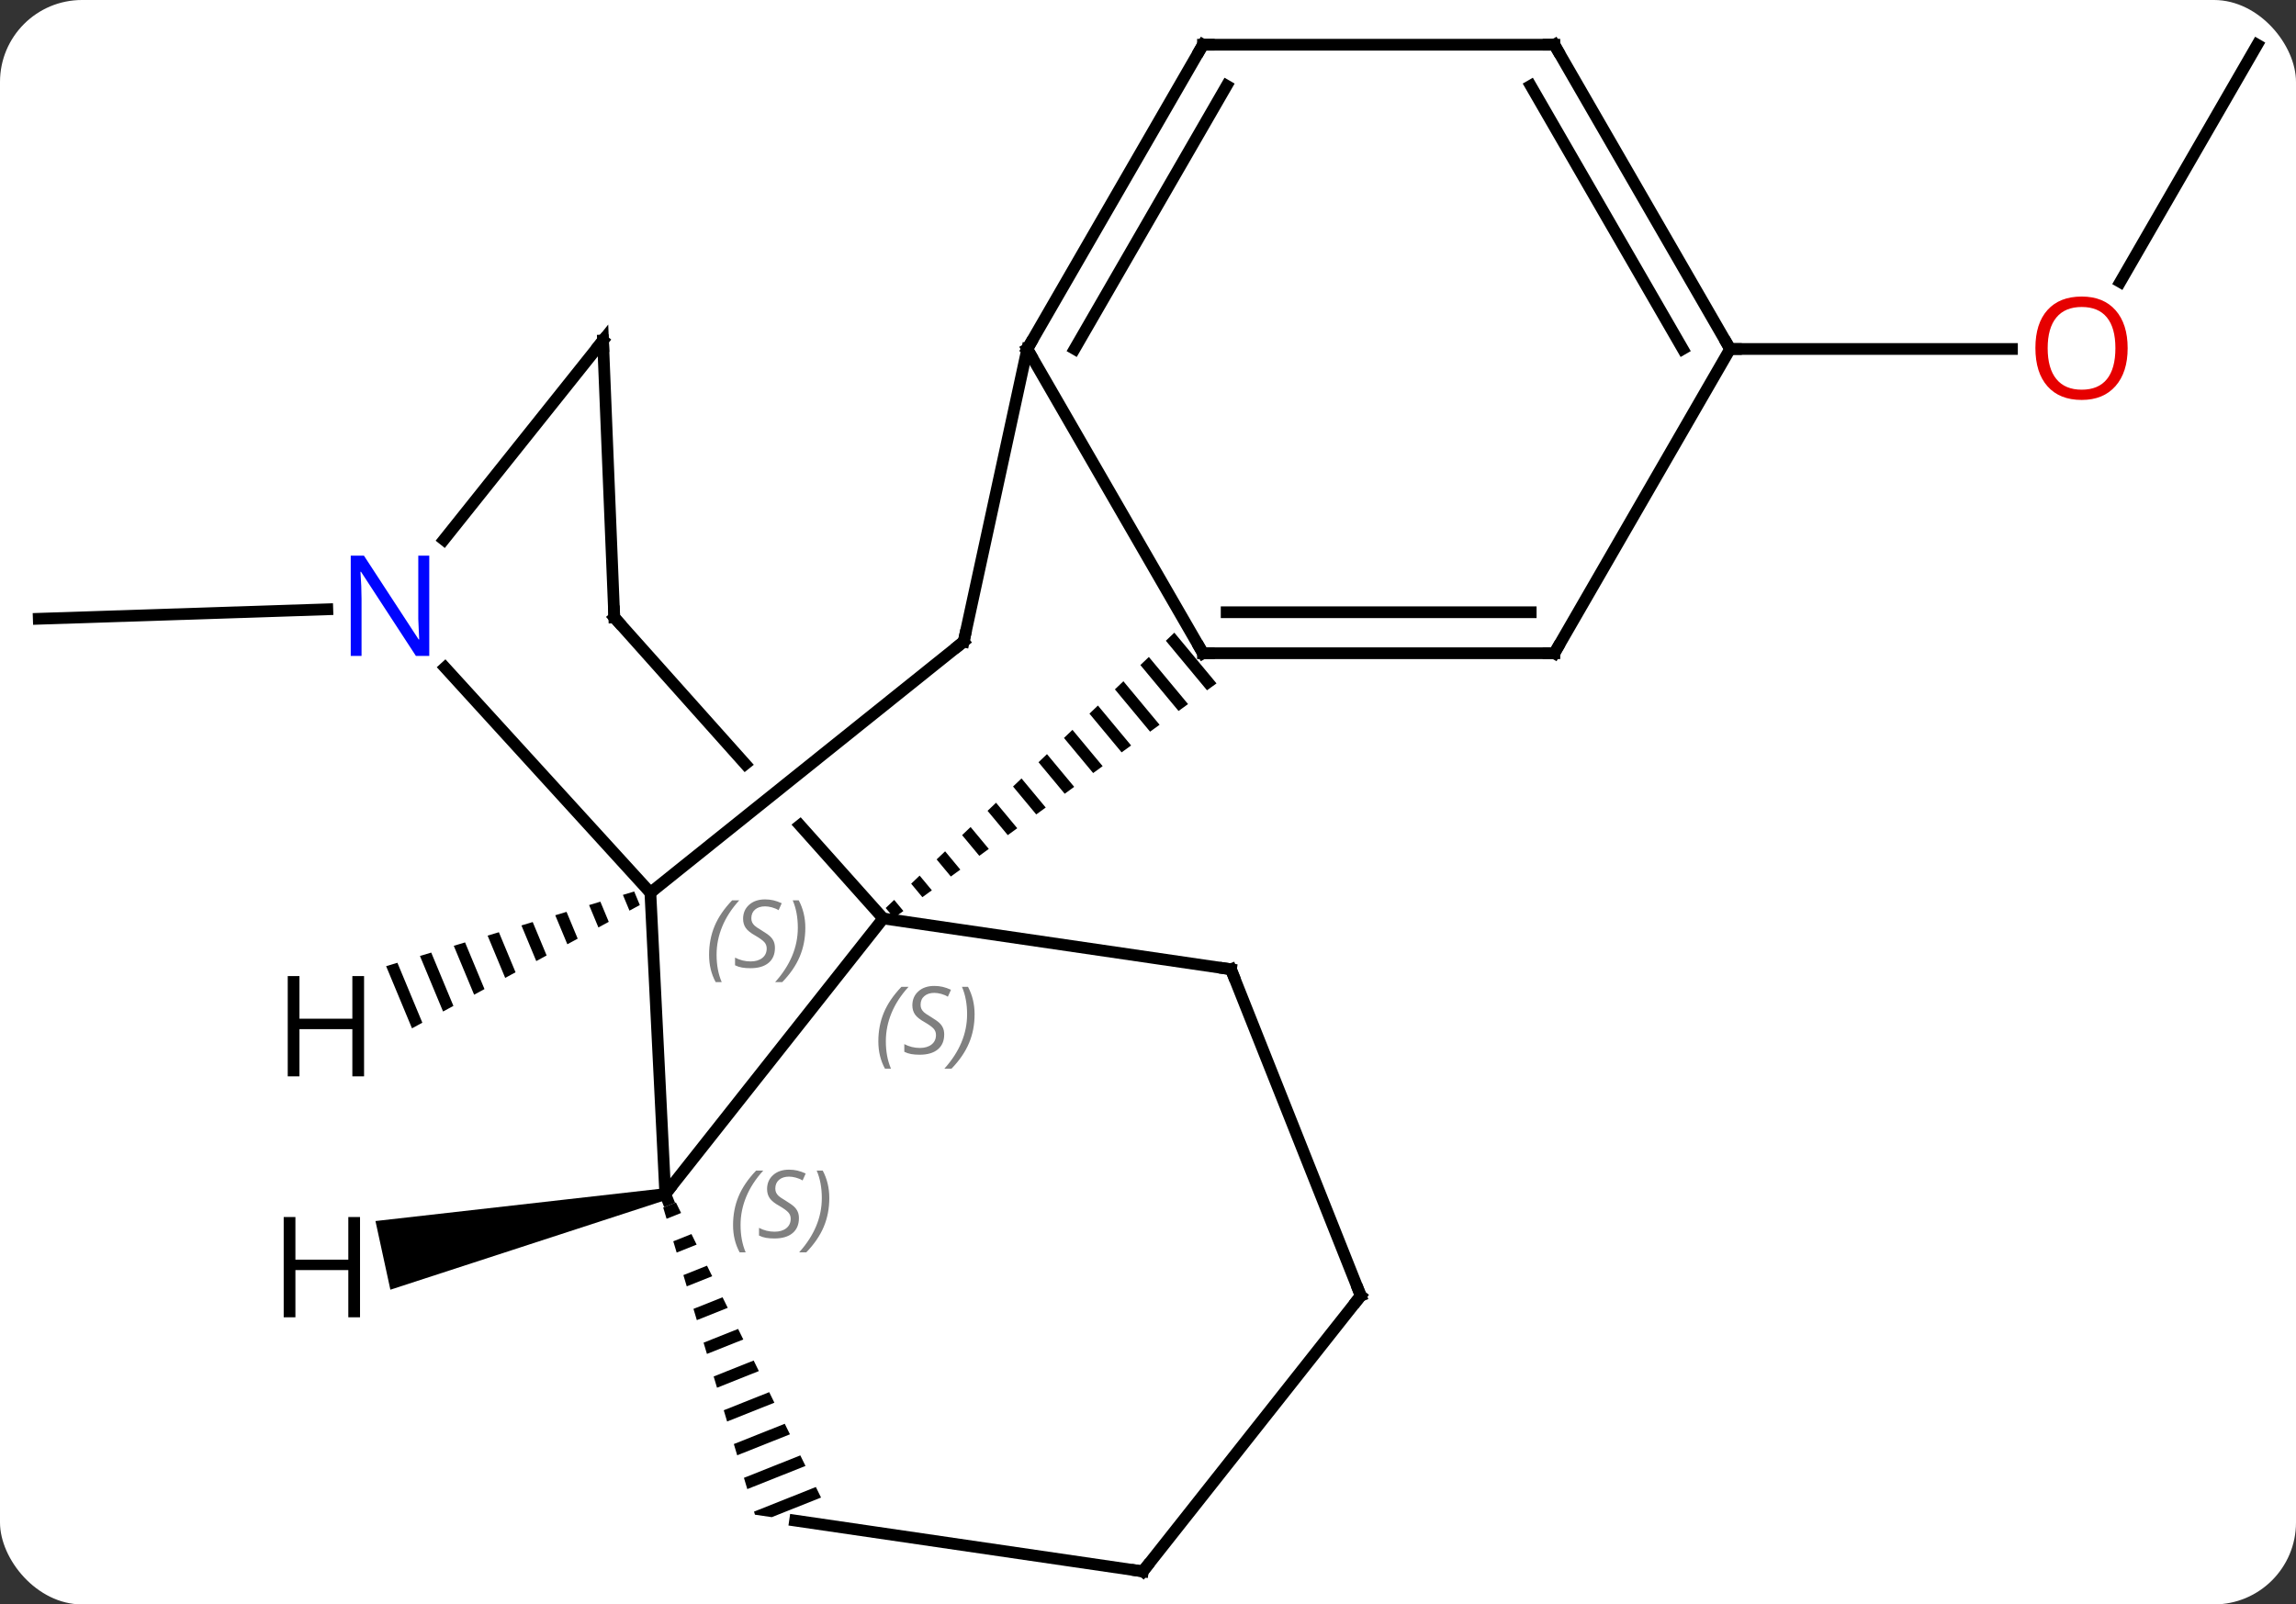 <svg width="196" viewBox="0 0 196 137" style="fill-opacity:1; color-rendering:auto; color-interpolation:auto; text-rendering:auto; stroke:black; stroke-linecap:square; stroke-miterlimit:10; shape-rendering:auto; stroke-opacity:1; fill:black; stroke-dasharray:none; font-weight:normal; stroke-width:1; font-family:'Open Sans'; font-style:normal; stroke-linejoin:miter; font-size:12; stroke-dashoffset:0; image-rendering:auto;" height="137" class="cas-substance-image" xmlns:xlink="http://www.w3.org/1999/xlink" xmlns="http://www.w3.org/2000/svg"><rect x="0" y="0" width="196" height="137" fill="#333333" stroke="none"/><svg class="cas-substance-single-component"><rect y="0" x="0" width="196" stroke="none" ry="7" rx="7" height="137" fill="white" class="cas-substance-group"/><svg y="0" x="0" width="196" viewBox="0 0 196 137" style="fill:black;" height="137" class="cas-substance-single-component-image"><svg><g><clipPath id="clipPath_7672b6e3fae2426c842e39949723b2821" clipPathUnits="userSpaceOnUse"><path d="M-33.141 -32.4 L-62.977 -5.757 L-35.025 25.544 L-5.189 -1.098 L-14.414 -11.428 L-14.414 -11.428 L-43.529 11.913 L-47.282 7.232 L-18.416 -15.91 L-33.141 -32.4 Z"/></clipPath><g transform="translate(98,69)" style="text-rendering:geometricPrecision; color-rendering:optimizeQuality; color-interpolation:linearRGB; stroke-linecap:butt; image-rendering:optimizeQuality;"><line y2="-65.181" y1="-44.923" x2="94.692" x1="82.996" style="fill:none;"/><line y2="-39.201" y1="-39.201" x2="49.692" x1="73.754" style="fill:none;"/><line y2="-16.972" y1="-16.164" x2="-70.058" x1="-94.692" style="fill:none;"/><path style="stroke:none;" d="M2.248 -14.977 L1.524 -14.285 L1.524 -14.285 L5.038 -10.056 L5.038 -10.056 L5.848 -10.645 L5.848 -10.645 L2.248 -14.977 ZM0.074 -12.902 L-0.651 -12.211 L-0.651 -12.211 L2.608 -8.29 L2.608 -8.29 L3.418 -8.878 L3.418 -8.878 L0.074 -12.902 ZM-2.1 -10.828 L-2.825 -10.136 L-2.825 -10.136 L0.178 -6.523 L0.178 -6.523 L0.988 -7.112 L0.988 -7.112 L-2.1 -10.828 ZM-4.274 -8.754 L-4.999 -8.062 L-4.999 -8.062 L-2.252 -4.756 L-2.252 -4.756 L-1.442 -5.345 L-1.442 -5.345 L-4.274 -8.754 ZM-6.448 -6.679 L-7.173 -5.987 L-7.173 -5.987 L-4.682 -2.989 L-4.682 -2.989 L-3.872 -3.578 L-3.872 -3.578 L-6.448 -6.679 ZM-8.623 -4.604 L-9.347 -3.913 L-7.111 -1.222 L-7.111 -1.222 L-6.301 -1.811 L-6.301 -1.811 L-8.623 -4.604 ZM-10.797 -2.53 L-11.521 -1.839 L-11.521 -1.839 L-9.541 0.544 L-8.731 -0.045 L-10.797 -2.53 ZM-12.971 -0.456 L-13.696 0.236 L-11.971 2.311 L-11.971 2.311 L-11.161 1.722 L-11.161 1.722 L-12.971 -0.456 ZM-15.145 1.619 L-15.87 2.31 L-15.87 2.31 L-14.401 4.078 L-13.591 3.489 L-13.591 3.489 L-15.145 1.619 ZM-17.319 3.693 L-18.044 4.385 L-18.044 4.385 L-16.831 5.845 L-16.831 5.845 L-16.021 5.256 L-17.319 3.693 ZM-19.494 5.768 L-20.218 6.459 L-20.218 6.459 L-19.261 7.611 L-19.261 7.611 L-18.451 7.022 L-19.494 5.768 ZM-21.668 7.842 L-22.392 8.534 L-21.691 9.378 L-21.691 9.378 L-20.881 8.789 L-21.668 7.842 Z"/><line y2="32.961" y1="9.426" x2="-41.208" x1="-22.605" style="fill:none;"/><line y2="-16.281" y1="9.426" x2="-45.561" x1="-22.605" style="fill:none; clip-path:url(#clipPath_7672b6e3fae2426c842e39949723b2821);"/><line y2="13.767" y1="9.426" x2="7.08" x1="-22.605" style="fill:none;"/><line y2="-39.201" y1="-13.221" x2="-10.308" x1="4.692" style="fill:none;"/><line y2="-13.221" y1="-13.221" x2="34.692" x1="4.692" style="fill:none;"/><line y2="-16.721" y1="-16.721" x2="32.671" x1="6.713" style="fill:none;"/><line y2="7.227" y1="32.961" x2="-42.48" x1="-41.208" style="fill:none;"/><path style="stroke:none;" d="M-40.301 33.676 L-41.385 34.108 L-41.385 34.108 L-41.098 35.07 L-41.098 35.07 L-39.858 34.576 L-39.858 34.576 L-40.301 33.676 ZM-38.973 36.376 L-40.524 36.993 L-40.524 36.993 L-40.237 37.955 L-40.237 37.955 L-38.531 37.276 L-38.531 37.276 L-38.973 36.376 ZM-37.646 39.076 L-39.662 39.879 L-39.662 39.879 L-39.375 40.841 L-39.375 40.841 L-37.203 39.976 L-37.646 39.076 ZM-36.318 41.776 L-38.801 42.764 L-38.801 42.764 L-38.514 43.726 L-38.514 43.726 L-35.876 42.676 L-35.876 42.676 L-36.318 41.776 ZM-34.991 44.476 L-37.939 45.65 L-37.939 45.65 L-37.652 46.611 L-37.652 46.611 L-34.548 45.376 L-34.548 45.376 L-34.991 44.476 ZM-33.663 47.175 L-37.078 48.535 L-36.791 49.497 L-36.791 49.497 L-33.221 48.075 L-33.221 48.075 L-33.663 47.175 ZM-32.336 49.875 L-36.216 51.42 L-35.929 52.382 L-35.929 52.382 L-31.894 50.775 L-31.894 50.775 L-32.336 49.875 ZM-31.009 52.575 L-35.355 54.306 L-35.068 55.267 L-35.068 55.267 L-30.566 53.475 L-30.566 53.475 L-31.009 52.575 ZM-29.681 55.275 L-34.493 57.191 L-34.493 57.191 L-34.206 58.153 L-34.206 58.153 L-29.239 56.175 L-29.239 56.175 L-29.681 55.275 ZM-28.354 57.975 L-33.632 60.076 L-33.632 60.076 L-33.554 60.339 L-32.116 60.549 L-32.116 60.549 L-27.911 58.875 L-27.911 58.875 L-28.354 57.975 Z"/><line y2="-39.927" y1="-16.281" x2="-46.524" x1="-45.561" style="fill:none;"/><line y2="41.646" y1="13.767" x2="18.162" x1="7.08" style="fill:none;"/><line y2="-14.217" y1="-39.201" x2="-15.732" x1="-10.308" style="fill:none;"/><line y2="-65.181" y1="-39.201" x2="4.692" x1="-10.308" style="fill:none;"/><line y2="-61.681" y1="-39.201" x2="6.713" x1="-6.266" style="fill:none;"/><line y2="-39.201" y1="-13.221" x2="49.692" x1="34.692" style="fill:none;"/><line y2="-14.217" y1="7.227" x2="-15.732" x1="-42.48" style="fill:none;"/><line y2="-11.995" y1="7.227" x2="-60.008" x1="-42.48" style="fill:none;"/><line y2="65.181" y1="60.84" x2="-0.441" x1="-30.126" style="fill:none;"/><line y2="-22.91" y1="-39.927" x2="-60.108" x1="-46.524" style="fill:none;"/><line y2="65.181" y1="41.646" x2="-0.441" x1="18.162" style="fill:none;"/><line y2="-65.181" y1="-65.181" x2="34.692" x1="4.692" style="fill:none;"/><line y2="-65.181" y1="-39.201" x2="34.692" x1="49.692" style="fill:none;"/><line y2="-61.681" y1="-39.201" x2="32.671" x1="45.651" style="fill:none;"/><path style="stroke:none;" d="M-41.314 32.472 L-41.102 33.45 L-64.675 41.127 L-65.948 35.264 Z"/><path style="stroke:none;" d="M-43.862 7.124 L-44.825 7.414 L-44.825 7.414 L-44.265 8.759 L-44.265 8.759 L-43.381 8.28 L-43.862 7.124 ZM-46.75 7.993 L-47.712 8.283 L-46.917 10.194 L-46.033 9.716 L-46.75 7.993 ZM-49.637 8.863 L-50.6 9.153 L-49.569 11.63 L-49.569 11.63 L-48.685 11.151 L-49.637 8.863 ZM-52.525 9.733 L-53.487 10.023 L-53.487 10.023 L-52.221 13.066 L-51.337 12.587 L-52.525 9.733 ZM-55.413 10.602 L-56.375 10.892 L-54.874 14.501 L-53.99 14.023 L-55.413 10.602 ZM-58.3 11.472 L-59.263 11.762 L-57.526 15.937 L-57.526 15.937 L-56.642 15.458 L-58.3 11.472 ZM-61.188 12.341 L-62.15 12.631 L-62.15 12.631 L-60.178 17.372 L-59.294 16.894 L-61.188 12.341 ZM-64.075 13.211 L-65.038 13.501 L-62.83 18.808 L-61.946 18.329 L-61.946 18.329 L-64.075 13.211 Z"/></g><g transform="translate(98,69)" style="fill:rgb(230,0,0); text-rendering:geometricPrecision; color-rendering:optimizeQuality; image-rendering:optimizeQuality; font-family:'Open Sans'; stroke:rgb(230,0,0); color-interpolation:linearRGB;"><path style="stroke:none;" d="M83.629 -39.271 Q83.629 -37.209 82.59 -36.029 Q81.551 -34.849 79.708 -34.849 Q77.817 -34.849 76.786 -36.014 Q75.754 -37.178 75.754 -39.287 Q75.754 -41.381 76.786 -42.529 Q77.817 -43.678 79.708 -43.678 Q81.567 -43.678 82.598 -42.506 Q83.629 -41.334 83.629 -39.271 ZM76.801 -39.271 Q76.801 -37.537 77.544 -36.631 Q78.286 -35.724 79.708 -35.724 Q81.129 -35.724 81.856 -36.623 Q82.583 -37.521 82.583 -39.271 Q82.583 -41.006 81.856 -41.896 Q81.129 -42.787 79.708 -42.787 Q78.286 -42.787 77.544 -41.889 Q76.801 -40.99 76.801 -39.271 Z"/></g><g transform="translate(98,69)" style="font-size:8.4px; fill:gray; text-rendering:geometricPrecision; image-rendering:optimizeQuality; color-rendering:optimizeQuality; font-family:'Open Sans'; font-style:italic; stroke:gray; color-interpolation:linearRGB;"><path style="stroke:none;" d="M-23.02 19.922 Q-23.02 18.594 -22.551 17.469 Q-22.082 16.344 -21.051 15.266 L-20.442 15.266 Q-21.41 16.328 -21.895 17.5 Q-22.379 18.672 -22.379 19.906 Q-22.379 21.234 -21.942 22.25 L-22.457 22.25 Q-23.02 21.219 -23.02 19.922 ZM-17.397 19.328 Q-17.397 20.156 -17.944 20.609 Q-18.491 21.062 -19.491 21.062 Q-19.897 21.062 -20.21 21.008 Q-20.522 20.953 -20.803 20.812 L-20.803 20.156 Q-20.178 20.484 -19.475 20.484 Q-18.85 20.484 -18.475 20.188 Q-18.1 19.891 -18.1 19.375 Q-18.1 19.062 -18.303 18.836 Q-18.506 18.609 -19.069 18.281 Q-19.663 17.953 -19.889 17.625 Q-20.116 17.297 -20.116 16.844 Q-20.116 16.109 -19.6 15.648 Q-19.085 15.188 -18.241 15.188 Q-17.866 15.188 -17.53 15.266 Q-17.194 15.344 -16.819 15.516 L-17.085 16.109 Q-17.335 15.953 -17.655 15.867 Q-17.975 15.781 -18.241 15.781 Q-18.772 15.781 -19.092 16.055 Q-19.413 16.328 -19.413 16.797 Q-19.413 17 -19.342 17.148 Q-19.272 17.297 -19.131 17.43 Q-18.991 17.562 -18.569 17.812 Q-18.006 18.156 -17.803 18.352 Q-17.6 18.547 -17.499 18.781 Q-17.397 19.016 -17.397 19.328 ZM-14.803 17.609 Q-14.803 18.938 -15.279 20.07 Q-15.756 21.203 -16.771 22.25 L-17.381 22.25 Q-15.443 20.094 -15.443 17.609 Q-15.443 16.281 -15.881 15.266 L-15.365 15.266 Q-14.803 16.328 -14.803 17.609 Z"/></g><g transform="translate(98,69)" style="stroke-linecap:butt; font-size:8.4px; text-rendering:geometricPrecision; image-rendering:optimizeQuality; color-rendering:optimizeQuality; font-family:'Open Sans'; font-style:italic; color-interpolation:linearRGB; stroke-miterlimit:5;"><path style="fill:none;" d="M4.442 -13.654 L4.692 -13.221 L5.192 -13.221"/><path style="fill:none;" d="M-41.023 33.426 L-41.208 32.961 L-40.898 32.569"/><path style="fill:gray; stroke:none;" d="M-35.422 35.612 Q-35.422 34.284 -34.953 33.159 Q-34.484 32.034 -33.453 30.955 L-32.844 30.955 Q-33.812 32.018 -34.297 33.19 Q-34.781 34.362 -34.781 35.596 Q-34.781 36.924 -34.344 37.94 L-34.859 37.94 Q-35.422 36.909 -35.422 35.612 ZM-29.799 35.018 Q-29.799 35.846 -30.346 36.299 Q-30.893 36.752 -31.893 36.752 Q-32.299 36.752 -32.612 36.698 Q-32.924 36.643 -33.206 36.502 L-33.206 35.846 Q-32.581 36.174 -31.877 36.174 Q-31.252 36.174 -30.877 35.877 Q-30.502 35.58 -30.502 35.065 Q-30.502 34.752 -30.706 34.526 Q-30.909 34.299 -31.471 33.971 Q-32.065 33.643 -32.291 33.315 Q-32.518 32.987 -32.518 32.534 Q-32.518 31.799 -32.002 31.338 Q-31.487 30.877 -30.643 30.877 Q-30.268 30.877 -29.932 30.955 Q-29.596 31.034 -29.221 31.205 L-29.487 31.799 Q-29.737 31.643 -30.057 31.557 Q-30.377 31.471 -30.643 31.471 Q-31.174 31.471 -31.495 31.744 Q-31.815 32.018 -31.815 32.487 Q-31.815 32.69 -31.745 32.838 Q-31.674 32.987 -31.534 33.12 Q-31.393 33.252 -30.971 33.502 Q-30.409 33.846 -30.206 34.041 Q-30.002 34.237 -29.901 34.471 Q-29.799 34.705 -29.799 35.018 ZM-27.205 33.299 Q-27.205 34.627 -27.681 35.76 Q-28.158 36.893 -29.174 37.94 L-29.783 37.94 Q-27.845 35.784 -27.845 33.299 Q-27.845 31.971 -28.283 30.955 L-27.767 30.955 Q-27.205 32.018 -27.205 33.299 Z"/><path style="fill:none;" d="M-45.228 -15.908 L-45.561 -16.281 L-45.581 -16.781"/><path style="fill:none;" d="M6.585 13.695 L7.08 13.767 L7.265 14.232"/><path style="fill:none;" d="M-10.058 -39.634 L-10.308 -39.201 L-10.058 -38.768"/><path style="fill:none;" d="M34.192 -13.221 L34.692 -13.221 L34.942 -13.654"/><path style="fill:gray; stroke:none;" d="M-37.469 12.533 Q-37.469 11.205 -37 10.08 Q-36.532 8.955 -35.5 7.877 L-34.891 7.877 Q-35.86 8.94 -36.344 10.111 Q-36.828 11.283 -36.828 12.518 Q-36.828 13.846 -36.391 14.861 L-36.907 14.861 Q-37.469 13.83 -37.469 12.533 ZM-31.847 11.94 Q-31.847 12.768 -32.394 13.221 Q-32.94 13.674 -33.94 13.674 Q-34.347 13.674 -34.659 13.619 Q-34.972 13.565 -35.253 13.424 L-35.253 12.768 Q-34.628 13.096 -33.925 13.096 Q-33.3 13.096 -32.925 12.799 Q-32.55 12.502 -32.55 11.986 Q-32.55 11.674 -32.753 11.447 Q-32.956 11.221 -33.519 10.893 Q-34.112 10.565 -34.339 10.236 Q-34.565 9.908 -34.565 9.455 Q-34.565 8.721 -34.05 8.26 Q-33.534 7.799 -32.69 7.799 Q-32.315 7.799 -31.979 7.877 Q-31.643 7.955 -31.268 8.127 L-31.534 8.721 Q-31.784 8.565 -32.104 8.479 Q-32.425 8.393 -32.69 8.393 Q-33.222 8.393 -33.542 8.666 Q-33.862 8.94 -33.862 9.408 Q-33.862 9.611 -33.792 9.76 Q-33.722 9.908 -33.581 10.041 Q-33.44 10.174 -33.019 10.424 Q-32.456 10.768 -32.253 10.963 Q-32.05 11.158 -31.948 11.393 Q-31.847 11.627 -31.847 11.94 ZM-29.252 10.221 Q-29.252 11.549 -29.729 12.682 Q-30.205 13.815 -31.221 14.861 L-31.83 14.861 Q-29.893 12.705 -29.893 10.221 Q-29.893 8.893 -30.33 7.877 L-29.815 7.877 Q-29.252 8.94 -29.252 10.221 Z"/><path style="fill:none;" d="M-46.504 -39.427 L-46.524 -39.927 L-46.836 -39.536"/><path style="fill:none;" d="M17.977 41.181 L18.162 41.646 L17.852 42.038"/><path style="fill:none;" d="M-15.626 -14.706 L-15.732 -14.217 L-16.122 -13.904"/><path style="fill:none;" d="M4.442 -64.748 L4.692 -65.181 L5.192 -65.181"/><path style="fill:none;" d="M49.442 -39.634 L49.692 -39.201 L50.192 -39.201"/></g><g transform="translate(98,69)" style="stroke-linecap:butt; fill:rgb(0,5,255); text-rendering:geometricPrecision; color-rendering:optimizeQuality; image-rendering:optimizeQuality; font-family:'Open Sans'; stroke:rgb(0,5,255); color-interpolation:linearRGB; stroke-miterlimit:5;"><path style="stroke:none;" d="M-61.355 -12.992 L-62.496 -12.992 L-67.184 -20.179 L-67.23 -20.179 Q-67.137 -18.914 -67.137 -17.867 L-67.137 -12.992 L-68.059 -12.992 L-68.059 -21.554 L-66.934 -21.554 L-62.262 -14.398 L-62.215 -14.398 Q-62.215 -14.554 -62.262 -15.414 Q-62.309 -16.273 -62.293 -16.648 L-62.293 -21.554 L-61.355 -21.554 L-61.355 -12.992 Z"/><path style="fill:none; stroke:black;" d="M-0.936 65.109 L-0.441 65.181 L-0.131 64.789"/><path style="fill:none; stroke:black;" d="M34.192 -65.181 L34.692 -65.181 L34.942 -64.748"/><path style="fill:black; stroke:none;" d="M-67.266 43.483 L-68.266 43.483 L-68.266 39.452 L-72.782 39.452 L-72.782 43.483 L-73.782 43.483 L-73.782 34.921 L-72.782 34.921 L-72.782 38.561 L-68.266 38.561 L-68.266 34.921 L-67.266 34.921 L-67.266 43.483 Z"/><path style="fill:black; stroke:none;" d="M-66.921 22.909 L-67.921 22.909 L-67.921 18.878 L-72.437 18.878 L-72.437 22.909 L-73.437 22.909 L-73.437 14.347 L-72.437 14.347 L-72.437 17.987 L-67.921 17.987 L-67.921 14.347 L-66.921 14.347 L-66.921 22.909 Z"/></g></g></svg></svg></svg></svg>
